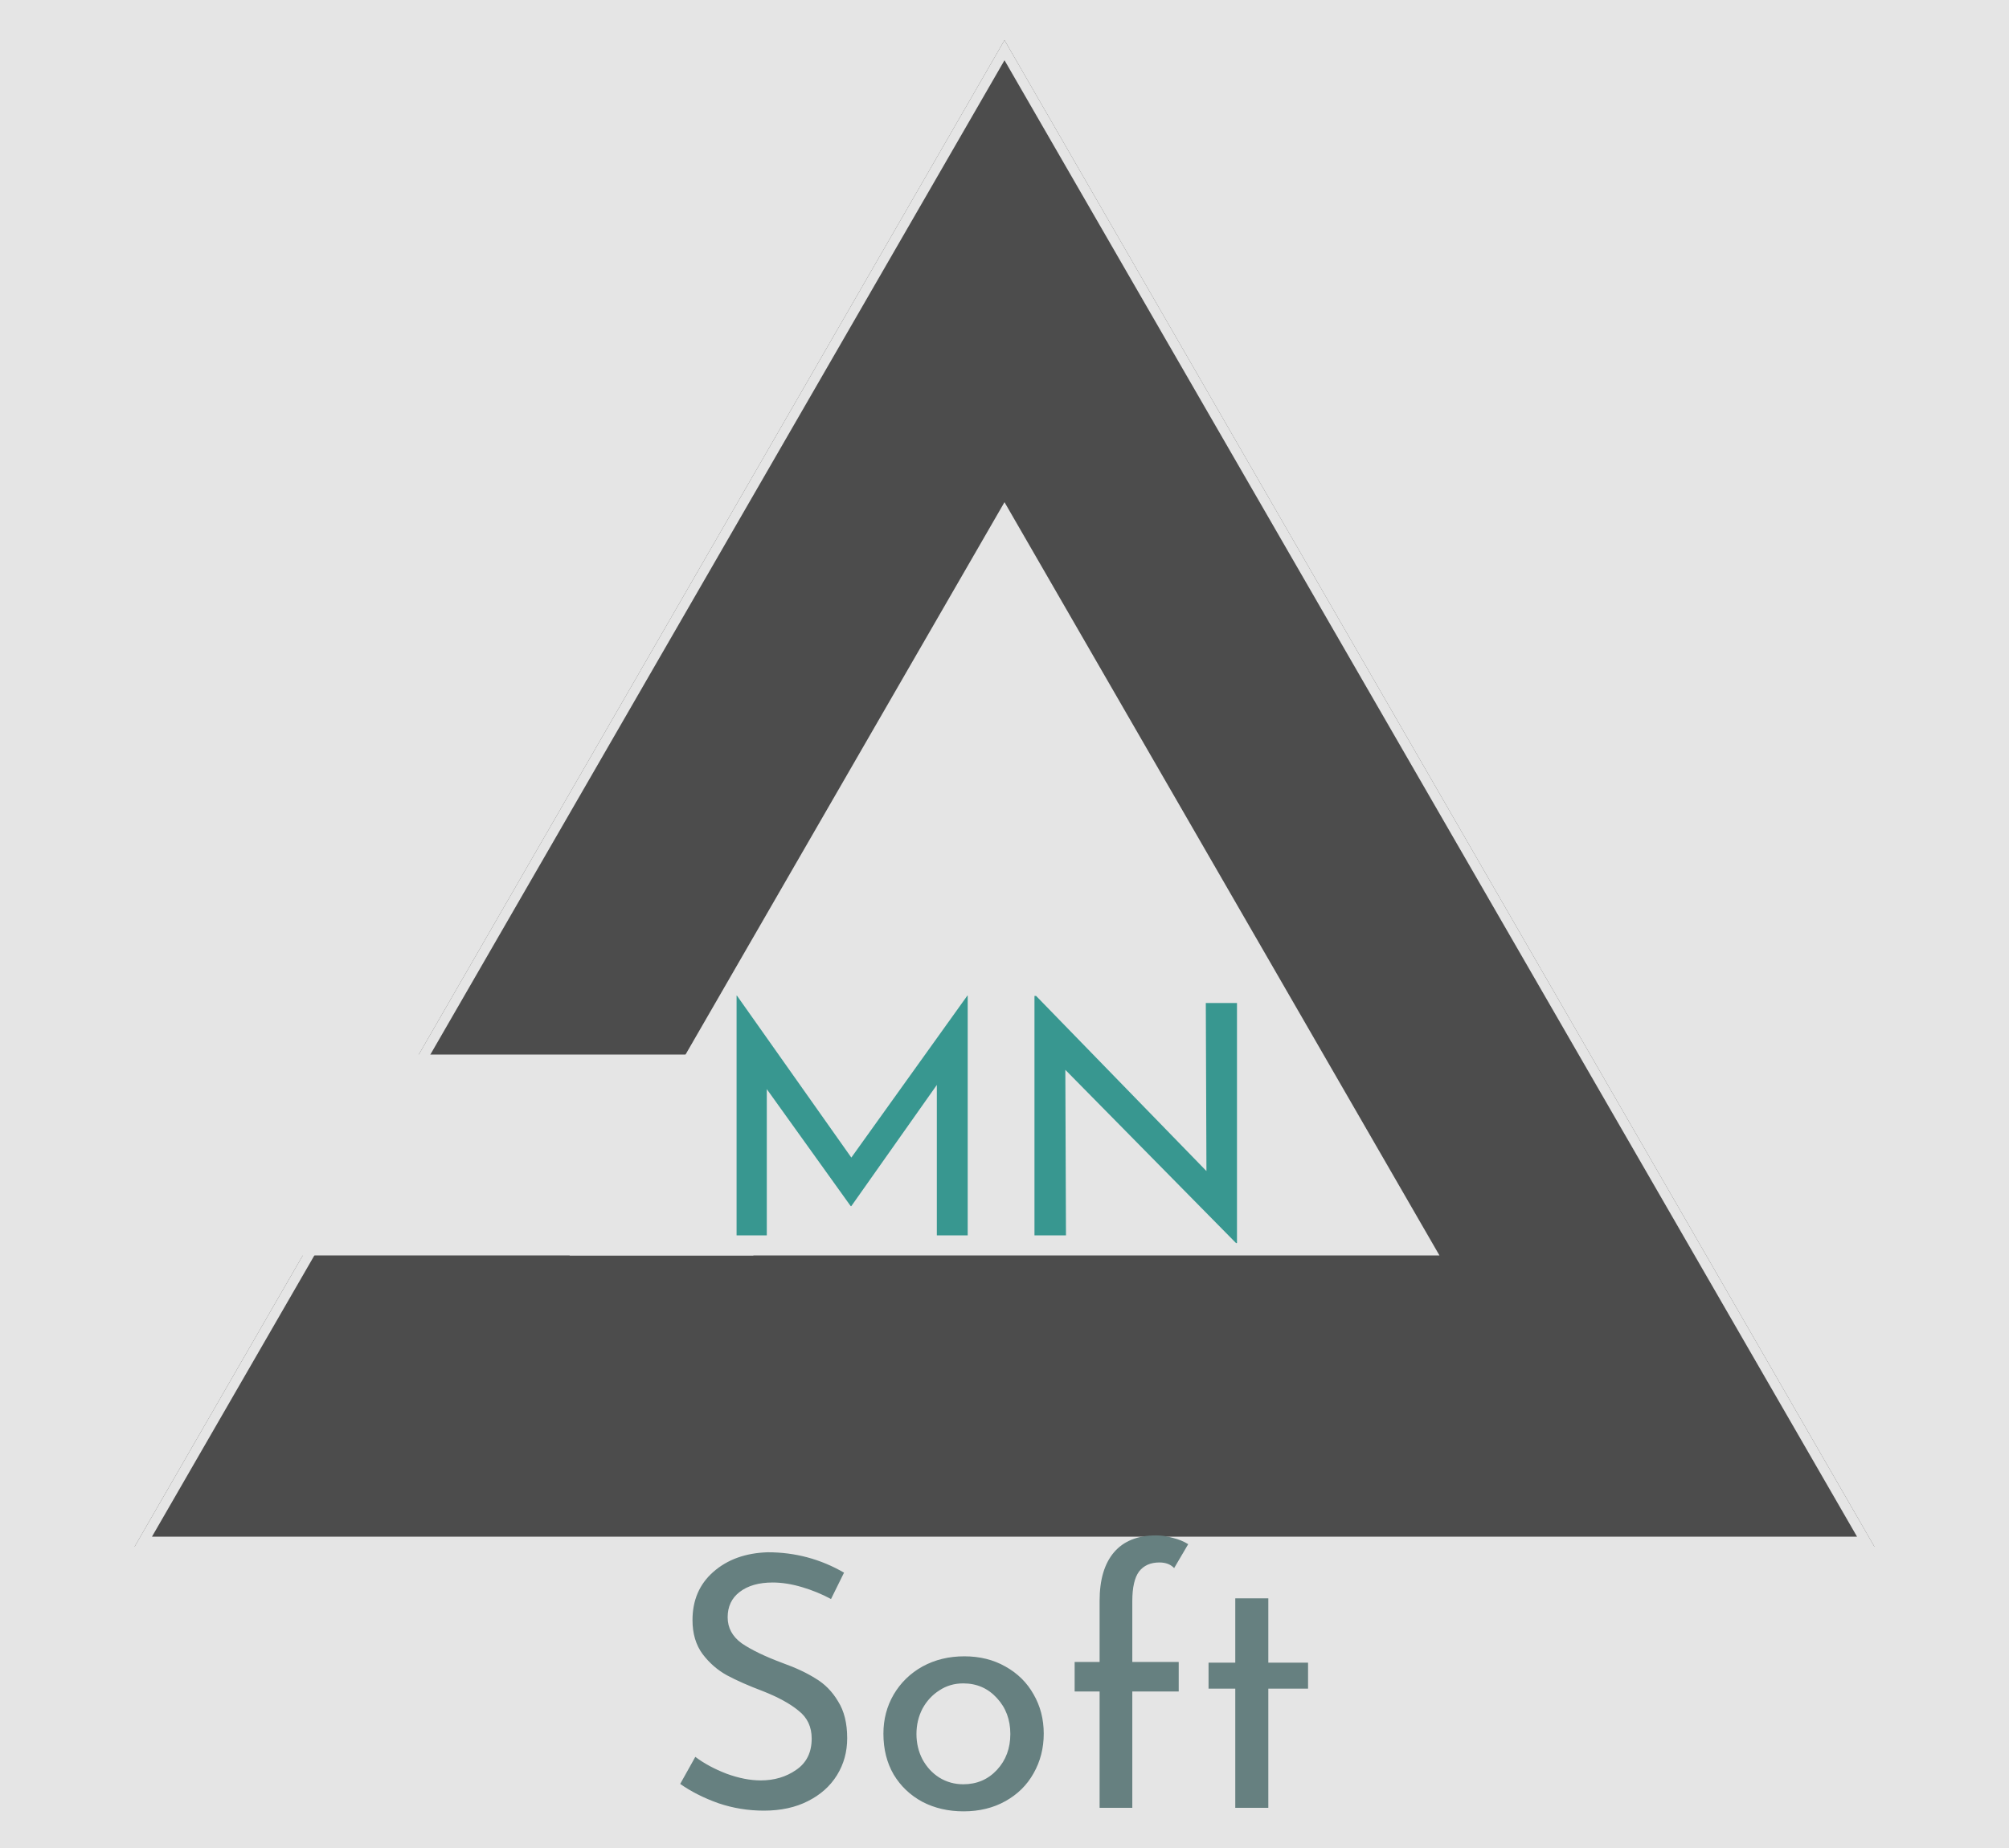 <svg width="200" height="184" viewBox="0 0 200 184" fill="none" xmlns="http://www.w3.org/2000/svg">
<g clip-path="url(#clip0)">
<rect width="200" height="184" fill="#E5E5E5"/>
<g filter="url(#filter0_d)">
<path d="M100 0L186.603 150H13.398L100 0Z" fill="#4C4C4C"/>
<path d="M14.264 149.5L100 1L185.737 149.5H14.264Z" stroke="#E5E5E5"/>
</g>
<path d="M100 50L143.301 125H56.699L100 50Z" fill="#E5E5E5"/>
<rect x="25" y="105" width="50" height="20" fill="#E5E5E5"/>
<path d="M96.336 99.128V123H93.264V108.024L84.752 120.088H84.688L76.336 108.44V123H73.328V99.128H73.36L84.752 115.256L96.304 99.128H96.336ZM123.144 99.864V123.768H123.048L106.056 106.52L106.12 123H102.984V99.16H103.144L120.104 116.6L120.04 99.864H123.144Z" fill="#389790"/>
<path d="M82.73 159.21C81.82 158.72 80.852 158.323 79.825 158.02C78.798 157.717 77.83 157.565 76.92 157.565C75.543 157.565 74.447 157.88 73.63 158.51C72.837 159.117 72.44 159.957 72.44 161.03C72.44 162.08 72.907 162.943 73.84 163.62C74.797 164.273 76.15 164.927 77.9 165.58C79.207 166.047 80.303 166.56 81.19 167.12C82.1 167.657 82.847 168.415 83.43 169.395C84.037 170.352 84.34 171.577 84.34 173.07C84.34 174.423 84.002 175.648 83.325 176.745C82.648 177.842 81.68 178.705 80.42 179.335C79.183 179.965 77.725 180.28 76.045 180.28C74.482 180.28 72.977 180.035 71.53 179.545C70.083 179.032 68.812 178.39 67.715 177.62L69.22 174.925C70.083 175.578 71.122 176.138 72.335 176.605C73.548 177.048 74.68 177.27 75.73 177.27C77.083 177.27 78.262 176.92 79.265 176.22C80.292 175.52 80.805 174.482 80.805 173.105C80.805 171.938 80.373 171.017 79.51 170.34C78.67 169.64 77.48 168.987 75.94 168.38C74.517 167.843 73.327 167.318 72.37 166.805C71.437 166.292 70.632 165.592 69.955 164.705C69.278 163.795 68.94 162.663 68.94 161.31C68.94 159.327 69.628 157.728 71.005 156.515C72.405 155.278 74.213 154.625 76.43 154.555C79.16 154.555 81.692 155.232 84.025 156.585L82.73 159.21ZM87.946 172.615C87.946 171.192 88.284 169.897 88.961 168.73C89.661 167.54 90.618 166.607 91.831 165.93C93.068 165.253 94.456 164.915 95.996 164.915C97.536 164.915 98.901 165.253 100.091 165.93C101.304 166.607 102.238 167.528 102.891 168.695C103.568 169.862 103.906 171.168 103.906 172.615C103.906 174.062 103.568 175.38 102.891 176.57C102.238 177.737 101.304 178.658 100.091 179.335C98.878 180.012 97.489 180.35 95.926 180.35C94.409 180.35 93.044 180.035 91.831 179.405C90.618 178.752 89.661 177.842 88.961 176.675C88.284 175.508 87.946 174.155 87.946 172.615ZM91.236 172.65C91.236 173.56 91.434 174.4 91.831 175.17C92.251 175.94 92.811 176.547 93.511 176.99C94.234 177.433 95.028 177.655 95.891 177.655C97.244 177.655 98.364 177.177 99.251 176.22C100.138 175.263 100.581 174.073 100.581 172.65C100.581 171.227 100.138 170.037 99.251 169.08C98.364 168.1 97.244 167.61 95.891 167.61C95.004 167.61 94.211 167.843 93.511 168.31C92.811 168.753 92.251 169.36 91.831 170.13C91.434 170.9 91.236 171.74 91.236 172.65ZM109.468 168.415H106.983V165.475H109.468V159.385C109.468 157.285 109.947 155.675 110.903 154.555C111.86 153.435 113.26 152.875 115.103 152.875C115.617 152.875 116.165 152.957 116.748 153.12C117.332 153.26 117.845 153.47 118.288 153.75L116.888 156.13C116.538 155.757 116.048 155.57 115.418 155.57C114.532 155.57 113.855 155.873 113.388 156.48C112.945 157.087 112.723 158.067 112.723 159.42V165.475H117.343V168.415H112.723V180H109.468V168.415ZM126.264 159.14V165.545H130.219V168.135H126.264V180H122.974V168.135H120.314V165.545H122.974V159.14H126.264Z" fill="#668080"/>
</g>
<defs>
<filter id="filter0_d" x="9.397" y="0" width="181.205" height="158" filterUnits="userSpaceOnUse" color-interpolation-filters="sRGB">
<feFlood flood-opacity="0" result="BackgroundImageFix"/>
<feColorMatrix in="SourceAlpha" type="matrix" values="0 0 0 0 0 0 0 0 0 0 0 0 0 0 0 0 0 0 127 0"/>
<feOffset dy="4"/>
<feGaussianBlur stdDeviation="2"/>
<feColorMatrix type="matrix" values="0 0 0 0 0 0 0 0 0 0 0 0 0 0 0 0 0 0 0.25 0"/>
<feBlend mode="normal" in2="BackgroundImageFix" result="effect1_dropShadow"/>
<feBlend mode="normal" in="SourceGraphic" in2="effect1_dropShadow" result="shape"/>
</filter>
<clipPath id="clip0">
<rect width="200" height="184" fill="white"/>
</clipPath>
</defs>
</svg>
